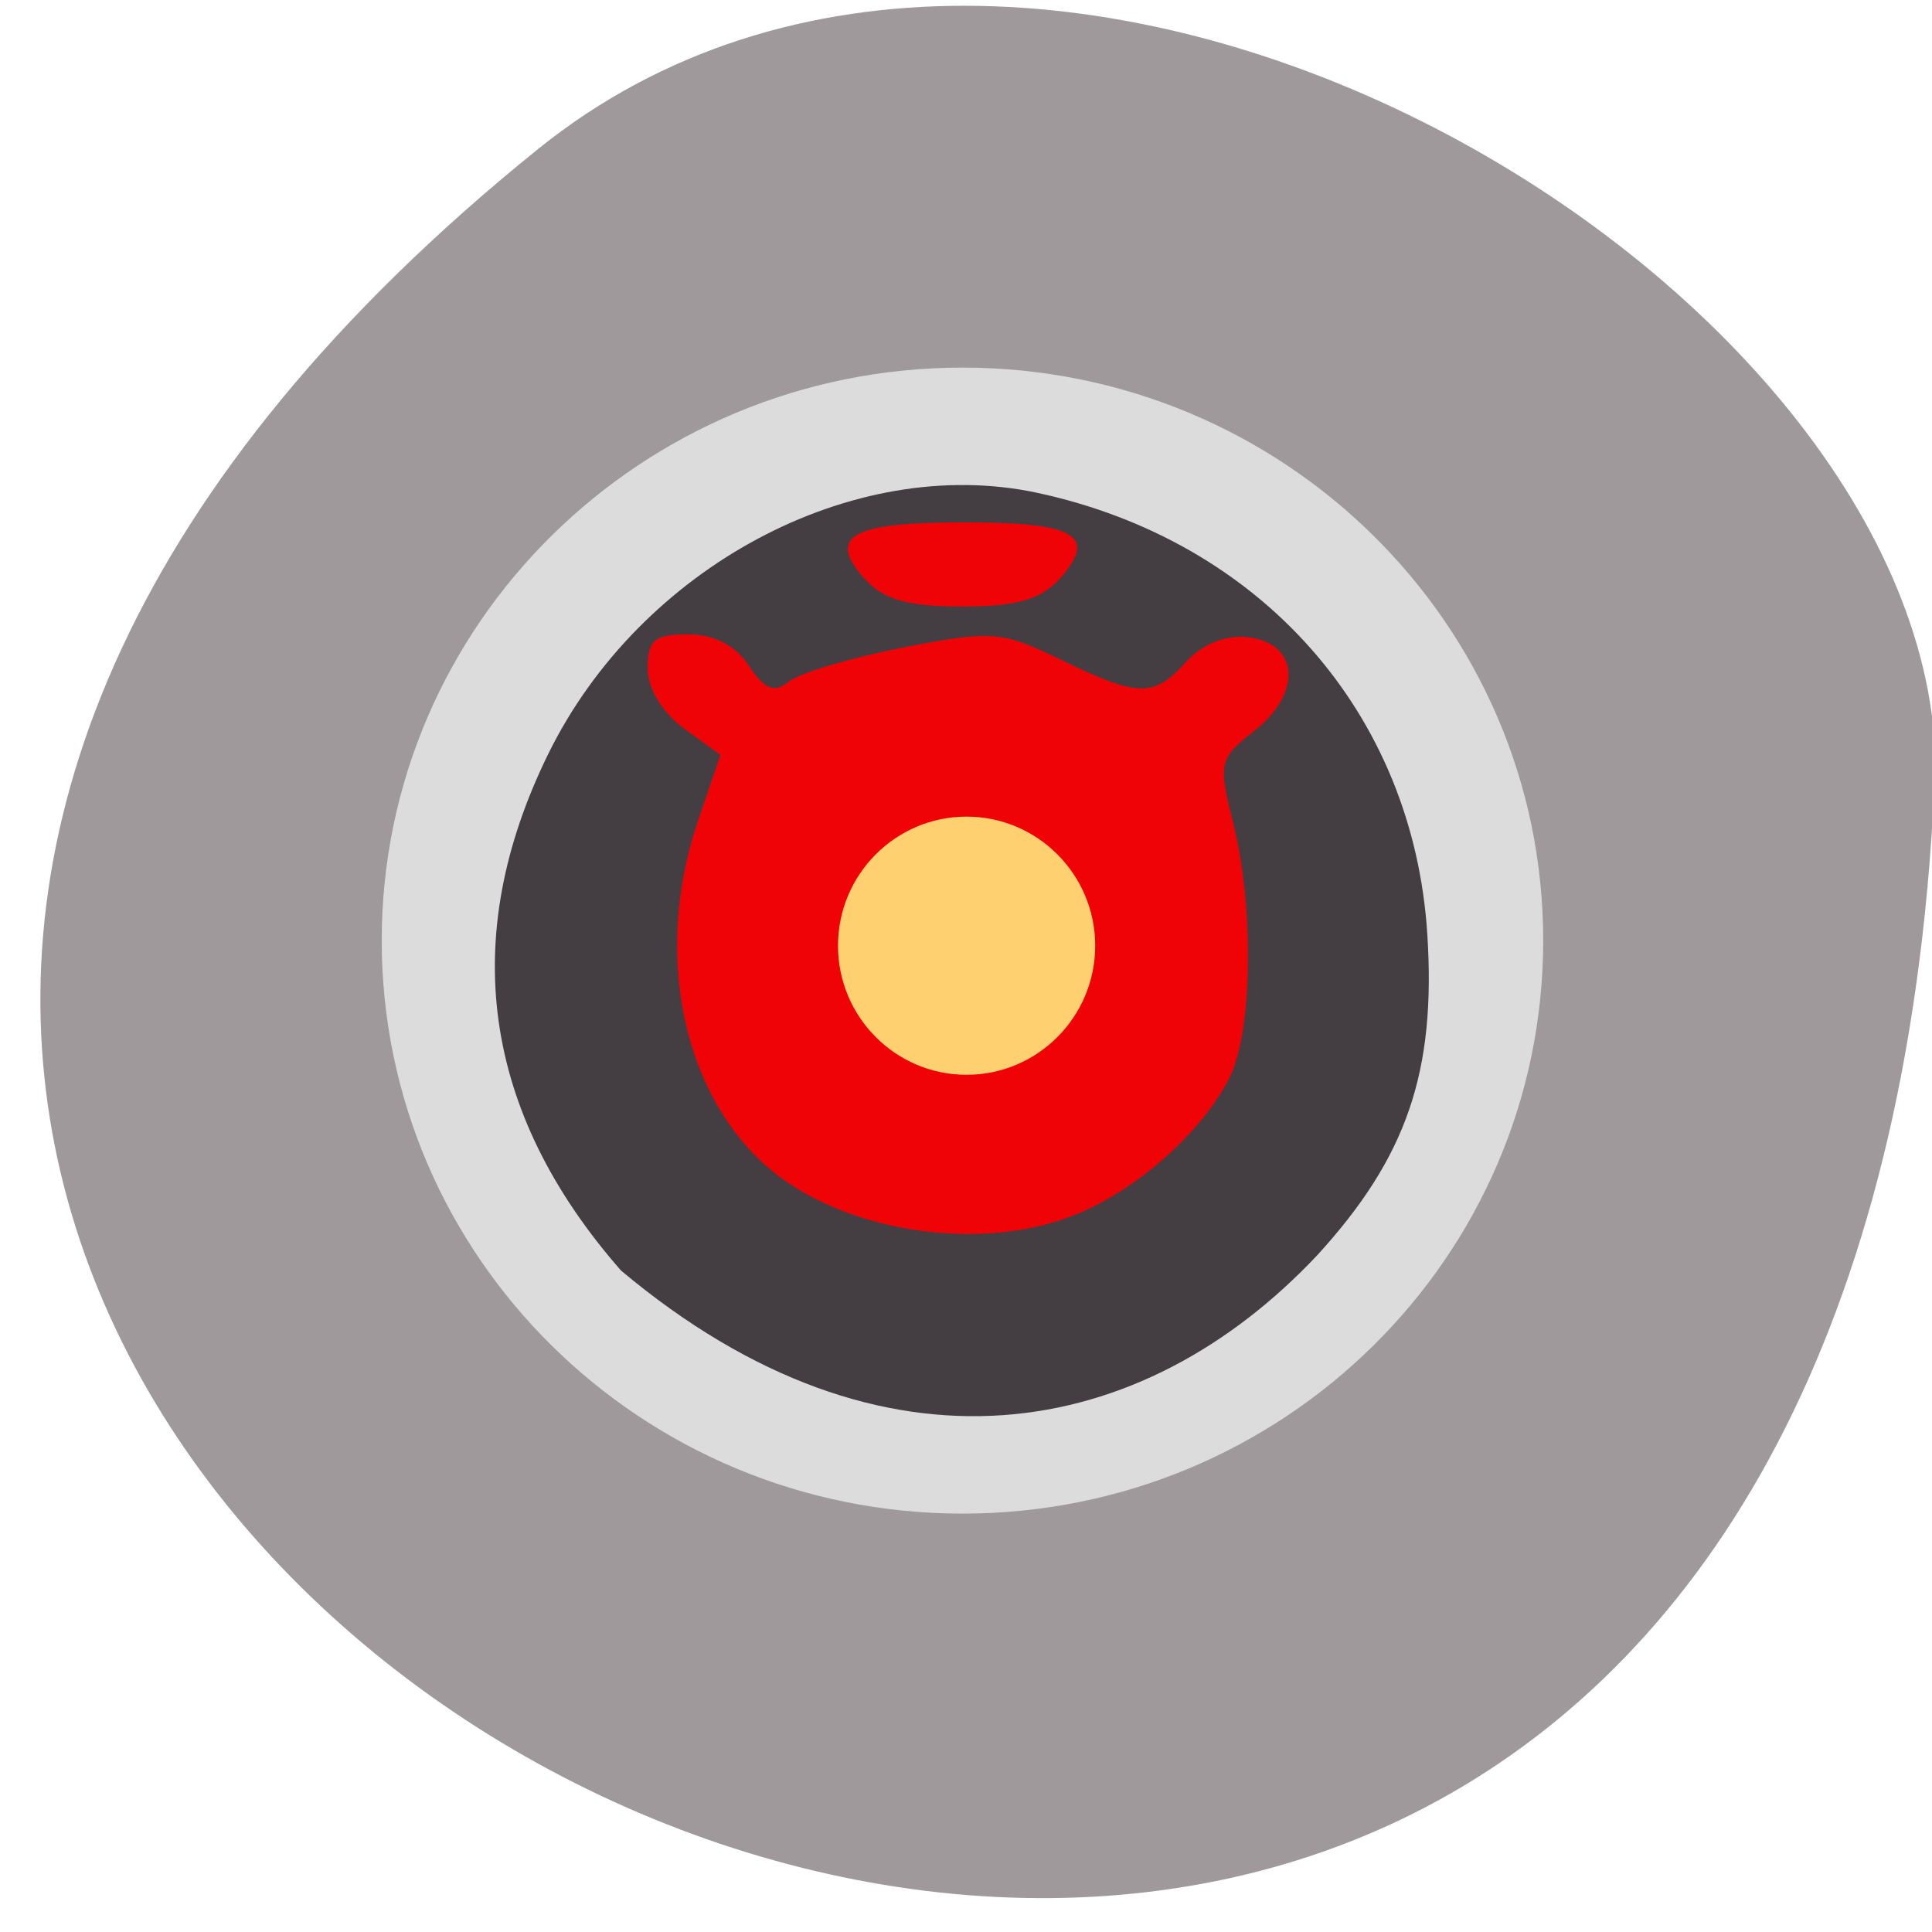 <svg xmlns="http://www.w3.org/2000/svg" viewBox="0 0 48 48"><path d="m 13.367 3.703 c -40.93 33.02 32.703 70.62 34.719 15.195 c -0.301 -12.152 -22.301 -25.21 -34.719 -15.195" fill="#9f999c"/><path d="m 38.34 23.367 c 0.004 7.863 -6.457 14.238 -14.426 14.238 c -7.969 0 -14.43 -6.375 -14.43 -14.238 c 0 -7.859 6.461 -14.234 14.43 -14.234 c 7.969 0 14.43 6.375 14.426 14.234" fill="#dcdcdc"/><path d="m 34.18 22.12 c 0 5.395 -4.578 9.77 -10.227 9.77 c -5.648 0 -10.227 -4.375 -10.227 -9.77 c 0 -5.398 4.578 -9.773 10.227 -9.773 c 5.648 0 10.227 4.375 10.227 9.773" fill="#ef0306"/><path d="m 15.426 31.563 c -3.445 -3.934 -4.051 -8.266 -1.801 -12.84 c 2.281 -4.633 7.574 -7.457 12.141 -6.48 c 5.559 1.195 9.344 5.469 9.695 10.965 c 0.219 3.418 -0.508 5.539 -2.73 7.973 c -4.328 4.602 -10.754 5.879 -17.305 0.383 m 11.352 -1.41 c 1.504 -0.625 3.059 -2.01 3.754 -3.348 c 0.59 -1.129 0.637 -4.246 0.102 -6.379 c -0.371 -1.477 -0.348 -1.582 0.539 -2.277 c 1.188 -0.938 1.098 -2.172 -0.168 -2.32 c -0.551 -0.063 -1.129 0.168 -1.531 0.609 c -0.809 0.895 -1.188 0.891 -3.121 -0.051 c -1.477 -0.715 -1.699 -0.73 -3.918 -0.301 c -1.293 0.254 -2.566 0.633 -2.832 0.844 c -0.371 0.293 -0.602 0.203 -1 -0.395 c -0.332 -0.504 -0.863 -0.777 -1.512 -0.777 c -0.828 0 -1 0.148 -1 0.84 c 0 0.504 0.359 1.102 0.902 1.5 l 0.906 0.656 l -0.559 1.641 c -1.082 3.191 -0.43 6.617 1.621 8.504 c 1.848 1.699 5.391 2.27 7.816 1.254 m -0.449 -15.777 c 1.023 -1.133 0.23 -1.398 -2.367 -1.398 c -2.602 0 -3.508 0.266 -2.484 1.398 c 0.469 0.52 1.07 0.691 2.426 0.691 c 1.355 0 1.957 -0.172 2.426 -0.691" fill="#443d42"/><path d="m 27.21 23.496 c 0 1.77 -1.434 3.207 -3.195 3.207 c -1.766 0 -3.195 -1.438 -3.195 -3.207 c 0 -1.77 1.43 -3.207 3.195 -3.207 c 1.762 0 3.195 1.438 3.195 3.207" fill="#ffd070"/></svg>